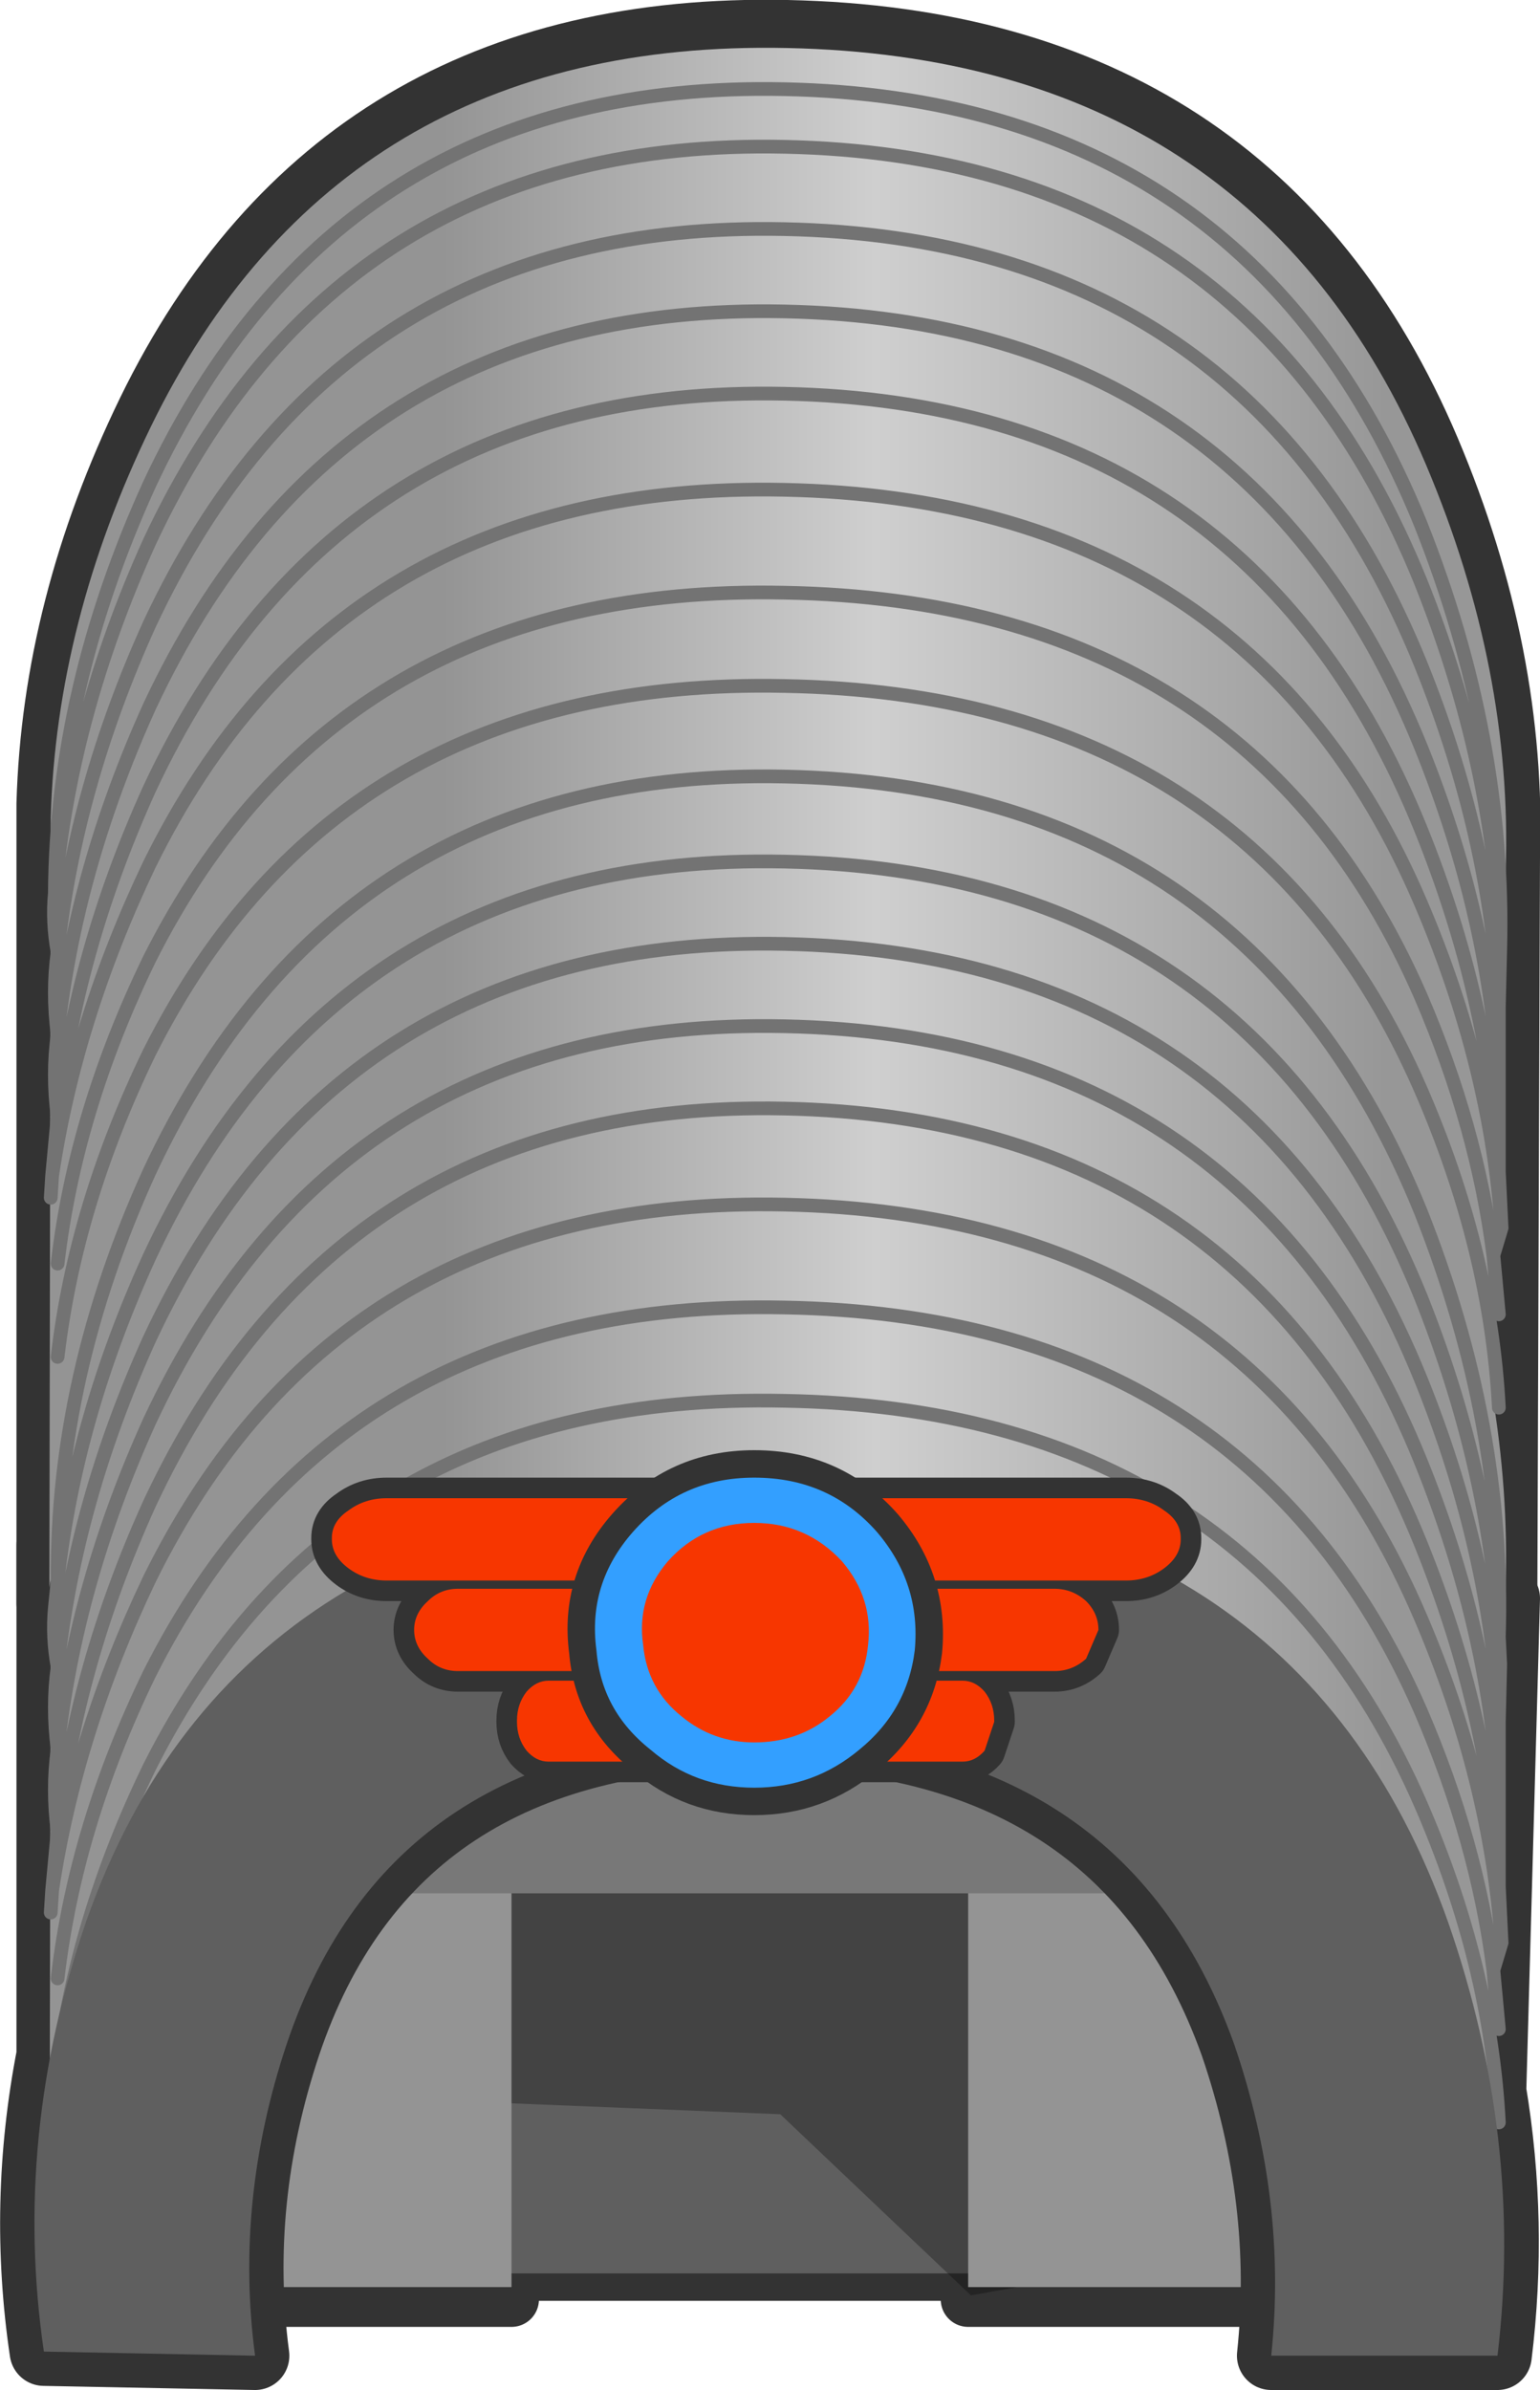 <?xml version="1.0" encoding="UTF-8" standalone="no"?>
<svg xmlns:xlink="http://www.w3.org/1999/xlink" height="87.1px" width="56.15px" xmlns="http://www.w3.org/2000/svg">
  <g transform="matrix(1.0, 0.0, 0.0, 1.0, -3.6, 25.85)">
    <path d="M5.45 32.6 L5.45 3.45 Q5.65 -3.7 9.1 -10.8 16.0 -24.95 32.3 -24.6 49.3 -24.25 55.6 -9.4 58.75 -1.95 58.5 5.4 L58.4 33.25 M55.35 33.0 L49.95 33.0 Q50.55 27.35 48.6 21.65 44.55 10.35 31.2 10.35 17.85 10.35 14.05 21.65 12.15 27.35 12.9 33.0 L6.55 32.8" fill="none" stroke="#333333" stroke-linecap="round" stroke-linejoin="round" stroke-width="2.5"/>
    <path d="M53.1 40.55 L54.5 40.55 54.5 57.95 38.9 57.95 38.9 57.0 22.25 57.0 22.25 57.95 6.65 57.95 6.65 40.55 10.5 40.55 10.5 37.85 53.1 37.85 53.1 40.55" fill="#416409" fill-rule="evenodd" stroke="none"/>
    <path d="M53.1 40.55 L54.5 40.55 54.5 57.95 38.9 57.95 38.9 57.0 22.25 57.0 22.25 57.95 6.65 57.95 6.65 40.55 10.5 40.55 10.5 37.85 53.1 37.85 53.1 40.55 Z" fill="none" stroke="#333333" stroke-linecap="round" stroke-linejoin="round" stroke-width="2.0"/>
    <path d="M10.5 37.85 L53.1 37.85 53.1 57.0 10.5 57.0 10.5 37.85" fill="#5f5f5f" fill-rule="evenodd" stroke="none"/>
    <path d="M31.65 32.2 L52.45 43.4 52.85 55.35 39.0 57.8 32.05 51.2 18.5 50.65 12.1 39.2 31.65 32.2" fill="#000000" fill-opacity="0.298" fill-rule="evenodd" stroke="none"/>
    <path d="M22.25 40.1 L22.25 57.5 6.65 57.5 6.65 40.1 22.25 40.1 M38.9 57.5 L38.9 40.1 54.5 40.1 54.5 57.5 38.9 57.5" fill="#949494" fill-rule="evenodd" stroke="none"/>
    <path d="M48.1 43.15 L13.75 43.15 13.75 31.65 48.1 31.65 48.1 43.15" fill="#787878" fill-rule="evenodd" stroke="none"/>
    <path d="M5.45 30.45 Q5.65 23.3 9.1 16.2 16.0 2.05 32.3 2.4 49.3 2.75 55.6 17.6 58.75 25.05 58.5 32.4 L58.0 50.35 Q58.8 55.15 58.2 60.0 L49.95 60.0 Q50.55 54.35 48.6 48.65 44.55 37.35 31.2 37.35 17.85 37.35 14.05 48.65 12.15 54.35 12.9 60.0 L5.2 59.85 Q4.4 54.45 5.45 49.05 L5.45 30.45" fill="#333333" fill-rule="evenodd" stroke="none"/>
    <path d="M58.5 32.4 L58.0 50.35 Q58.8 55.15 58.2 60.0 L49.95 60.0 Q50.55 54.35 48.6 48.65 44.55 37.35 31.2 37.35 17.85 37.35 14.05 48.65 12.15 54.35 12.9 60.0 L5.2 59.85 Q4.4 54.45 5.45 49.05 L5.45 30.45" fill="none" stroke="#333333" stroke-linecap="round" stroke-linejoin="round" stroke-width="2.5"/>
    <path d="M32.3 -24.1 Q49.3 -23.75 55.6 -8.9 58.75 -1.45 58.5 5.9 L58.0 24.9 Q58.6 28.45 58.5 31.95 L57.8 56.75 Q56.35 50.35 52.25 43.95 44.0 31.1 30.65 31.1 17.35 31.1 10.05 44.6 6.4 51.3 5.4 58.05 L5.45 31.7 5.4 32.0 5.45 3.95 Q5.65 -3.2 9.1 -10.3 16.0 -24.45 32.3 -24.1" fill="url(#gradient0)" fill-rule="evenodd" stroke="none"/>
    <path d="M5.45 43.85 L5.5 43.05 5.7 40.9 Q5.5 39.35 5.7 37.9 5.5 36.35 5.7 34.9 5.5 33.8 5.6 32.75 L5.7 31.75 Q5.65 24.3 9.05 16.85 15.95 2.1 32.2 2.45 49.1 2.8 55.4 18.3 58.5 26.1 58.25 33.8 L58.3 34.8 58.25 36.9 58.25 39.9 58.25 42.9 58.35 44.95 58.05 45.95 58.25 48.1 M5.7 46.25 Q6.35 40.7 9.05 35.15 15.95 21.45 32.2 21.8 49.1 22.1 55.4 36.5 57.45 41.25 58.05 45.95 M5.5 43.05 Q6.35 37.35 9.05 31.7 15.95 17.7 32.2 18.05 49.1 18.4 55.4 33.1 57.95 39.05 58.35 44.95 M5.7 40.9 Q6.35 34.9 9.05 28.95 15.95 14.2 32.2 14.55 49.1 14.9 55.4 30.4 57.95 36.7 58.25 42.9 M5.7 37.9 Q6.35 31.9 9.05 25.95 15.95 11.2 32.2 11.55 49.1 11.9 55.4 27.4 57.95 33.7 58.25 39.9 M5.7 31.75 Q6.35 25.85 9.05 19.95 15.95 5.2 32.2 5.55 49.1 5.9 55.4 21.4 57.9 27.65 58.25 33.8 M5.7 34.9 Q6.35 28.9 9.05 22.95 15.95 8.2 32.2 8.55 49.1 8.9 55.4 24.4 57.95 30.7 58.25 36.9 M5.7 49.65 Q6.35 44.1 9.05 38.55 15.95 24.85 32.2 25.2 49.1 25.5 55.4 39.9 57.95 45.75 58.25 51.5" fill="none" stroke="#737373" stroke-linecap="round" stroke-linejoin="round" stroke-width="0.5"/>
    <path d="M5.7 8.85 Q6.35 2.85 9.05 -3.1 15.95 -17.85 32.2 -17.5 49.1 -17.15 55.4 -1.65 57.95 4.65 58.25 10.85 L58.3 8.75 Q58.1 2.1 55.4 -4.65 49.1 -20.15 32.2 -20.5 15.95 -20.85 9.05 -6.1 6.15 0.3 5.6 6.7 5.5 7.75 5.7 8.85 5.5 10.3 5.7 11.85 6.35 5.85 9.05 -0.1 15.95 -14.85 32.2 -14.5 49.1 -14.15 55.4 1.35 57.95 7.65 58.25 13.85 L58.25 10.85 M5.6 6.7 Q5.65 -0.75 9.05 -8.2 15.95 -22.95 32.2 -22.6 49.1 -22.25 55.4 -6.75 58.5 1.05 58.3 8.75 M58.25 13.85 L58.25 16.85 58.35 18.9 58.05 19.9 58.25 22.05 M5.7 20.2 Q6.35 14.65 9.05 9.1 15.95 -4.6 32.2 -4.25 49.1 -3.95 55.4 10.45 57.45 15.2 58.05 19.9 M5.7 11.85 Q5.5 13.3 5.7 14.85 6.35 8.85 9.05 2.9 15.95 -11.85 32.2 -11.5 49.1 -11.15 55.4 4.35 57.95 10.65 58.25 16.85 M5.7 14.85 L5.5 17.0 Q6.35 11.3 9.05 5.65 15.95 -8.35 32.2 -8.0 49.1 -7.65 55.4 7.05 57.95 13.0 58.35 18.9 M5.7 23.6 Q6.35 18.05 9.05 12.5 15.95 -1.2 32.2 -0.85 49.1 -0.55 55.4 13.85 57.95 19.7 58.25 25.45 M5.45 17.8 L5.5 17.0" fill="none" stroke="#737373" stroke-linecap="round" stroke-linejoin="round" stroke-width="0.5"/>
    <path d="M32.1 28.4 Q50.8 28.4 56.4 44.2 59.15 52.1 58.2 60.0 L49.95 60.0 Q50.55 54.35 48.6 48.65 44.55 37.35 31.2 37.35 17.85 37.35 14.05 48.65 12.15 54.35 12.9 60.0 L5.2 59.85 Q4.05 52.0 6.75 44.15 12.3 28.4 32.1 28.4" fill="#5f5f5f" fill-rule="evenodd" stroke="none"/>
    <path d="M39.5 35.8 Q39.85 36.25 39.85 36.85 L39.85 36.9 39.5 37.95 Q39.15 38.35 38.7 38.35 L23.6 38.35 Q23.15 38.35 22.8 37.95 22.45 37.5 22.45 36.9 L22.45 36.85 Q22.45 36.25 22.8 35.8 23.15 35.4 23.6 35.4 L38.7 35.4 Q39.15 35.4 39.5 35.8 M42.05 32.05 Q42.7 32.05 43.2 32.5 43.65 32.95 43.65 33.55 L43.2 34.6 Q42.7 35.05 42.05 35.05 L20.3 35.05 Q19.65 35.05 19.2 34.6 18.7 34.15 18.7 33.55 18.7 32.95 19.2 32.5 19.65 32.05 20.3 32.05 L42.05 32.05 M46.05 29.2 Q46.65 29.6 46.65 30.2 L46.65 30.25 Q46.65 30.85 46.05 31.3 45.45 31.75 44.65 31.75 L17.7 31.75 Q16.9 31.75 16.3 31.3 15.7 30.85 15.7 30.25 L15.7 30.2 Q15.7 29.6 16.3 29.2 16.9 28.75 17.7 28.75 L44.65 28.75 Q45.45 28.75 46.05 29.2" fill="#f73600" fill-rule="evenodd" stroke="none"/>
    <path d="M46.05 29.2 Q45.45 28.75 44.65 28.75 L17.7 28.75 Q16.9 28.75 16.3 29.2 15.7 29.6 15.7 30.2 L15.7 30.25 Q15.7 30.85 16.3 31.3 16.9 31.75 17.7 31.75 L44.65 31.75 Q45.45 31.75 46.05 31.3 46.65 30.85 46.65 30.25 L46.65 30.2 Q46.65 29.6 46.05 29.2 M42.05 32.05 L20.3 32.05 Q19.65 32.05 19.2 32.5 18.7 32.95 18.7 33.55 18.7 34.15 19.2 34.6 19.65 35.05 20.3 35.05 L42.05 35.05 Q42.7 35.05 43.2 34.6 L43.65 33.55 Q43.65 32.95 43.2 32.5 42.7 32.05 42.05 32.05 M39.5 35.8 Q39.15 35.4 38.7 35.4 L23.6 35.4 Q23.15 35.4 22.8 35.8 22.45 36.25 22.45 36.85 L22.45 36.9 Q22.45 37.5 22.8 37.95 23.15 38.35 23.6 38.35 L38.7 38.35 Q39.15 38.35 39.5 37.95 L39.85 36.9 39.85 36.85 Q39.85 36.25 39.5 35.8" fill="none" stroke="#333333" stroke-linecap="round" stroke-linejoin="round" stroke-width="1.5"/>
    <path d="M39.5 35.8 Q39.85 36.25 39.85 36.85 L39.85 36.9 39.5 37.95 Q39.15 38.35 38.7 38.35 L23.6 38.35 Q23.15 38.35 22.8 37.95 22.45 37.5 22.45 36.9 L22.45 36.85 Q22.45 36.25 22.8 35.8 23.15 35.4 23.6 35.4 L38.7 35.4 Q39.15 35.4 39.5 35.8 M43.2 32.5 Q43.65 32.95 43.65 33.55 L43.2 34.6 Q42.7 35.05 42.05 35.05 L20.3 35.05 Q19.65 35.05 19.2 34.6 18.7 34.15 18.7 33.55 18.7 32.95 19.2 32.5 19.65 32.05 20.3 32.05 L42.05 32.05 Q42.7 32.05 43.2 32.5 M46.65 30.2 L46.65 30.25 Q46.65 30.85 46.05 31.3 45.45 31.75 44.65 31.75 L17.7 31.75 Q16.9 31.75 16.3 31.3 15.7 30.85 15.7 30.25 L15.7 30.2 Q15.7 29.6 16.3 29.2 16.9 28.75 17.7 28.75 L44.65 28.75 Q45.45 28.75 46.05 29.2 46.65 29.6 46.65 30.2" fill="#f73600" fill-rule="evenodd" stroke="none"/>
    <path d="M31.1 27.5 Q34.05 27.5 35.95 29.65 37.7 31.7 37.45 34.35 37.15 36.75 35.25 38.3 33.45 39.8 31.1 39.8 28.75 39.8 27.0 38.3 25.05 36.75 24.85 34.35 24.5 31.7 26.3 29.65 28.2 27.5 31.1 27.5" fill="#339fff" fill-rule="evenodd" stroke="none"/>
    <path d="M31.1 27.5 Q34.05 27.5 35.95 29.65 37.7 31.7 37.45 34.35 37.15 36.75 35.25 38.3 33.45 39.8 31.1 39.8 28.75 39.8 27.0 38.3 25.05 36.75 24.85 34.35 24.5 31.7 26.3 29.65 28.2 27.5 31.1 27.5 Z" fill="none" stroke="#333333" stroke-linecap="round" stroke-linejoin="round" stroke-width="1.0"/>
    <path d="M27.95 31.05 Q29.2 29.65 31.1 29.65 33.0 29.65 34.3 31.05 35.45 32.4 35.25 34.1 35.1 35.7 33.85 36.7 32.7 37.65 31.1 37.65 29.6 37.65 28.45 36.7 27.2 35.7 27.05 34.1 26.8 32.4 27.95 31.05" fill="#f73600" fill-rule="evenodd" stroke="none"/>
  </g>
  <defs>
    <linearGradient gradientTransform="matrix(0.021, 0.0, 0.0, 0.05, 36.95, 14.7)" gradientUnits="userSpaceOnUse" id="gradient0" spreadMethod="pad" x1="-819.2" x2="819.2">
      <stop offset="0.0" stop-color="#949494"/>
      <stop offset="0.459" stop-color="#cfcfcf"/>
      <stop offset="1.0" stop-color="#979797"/>
    </linearGradient>
  </defs>
</svg>
